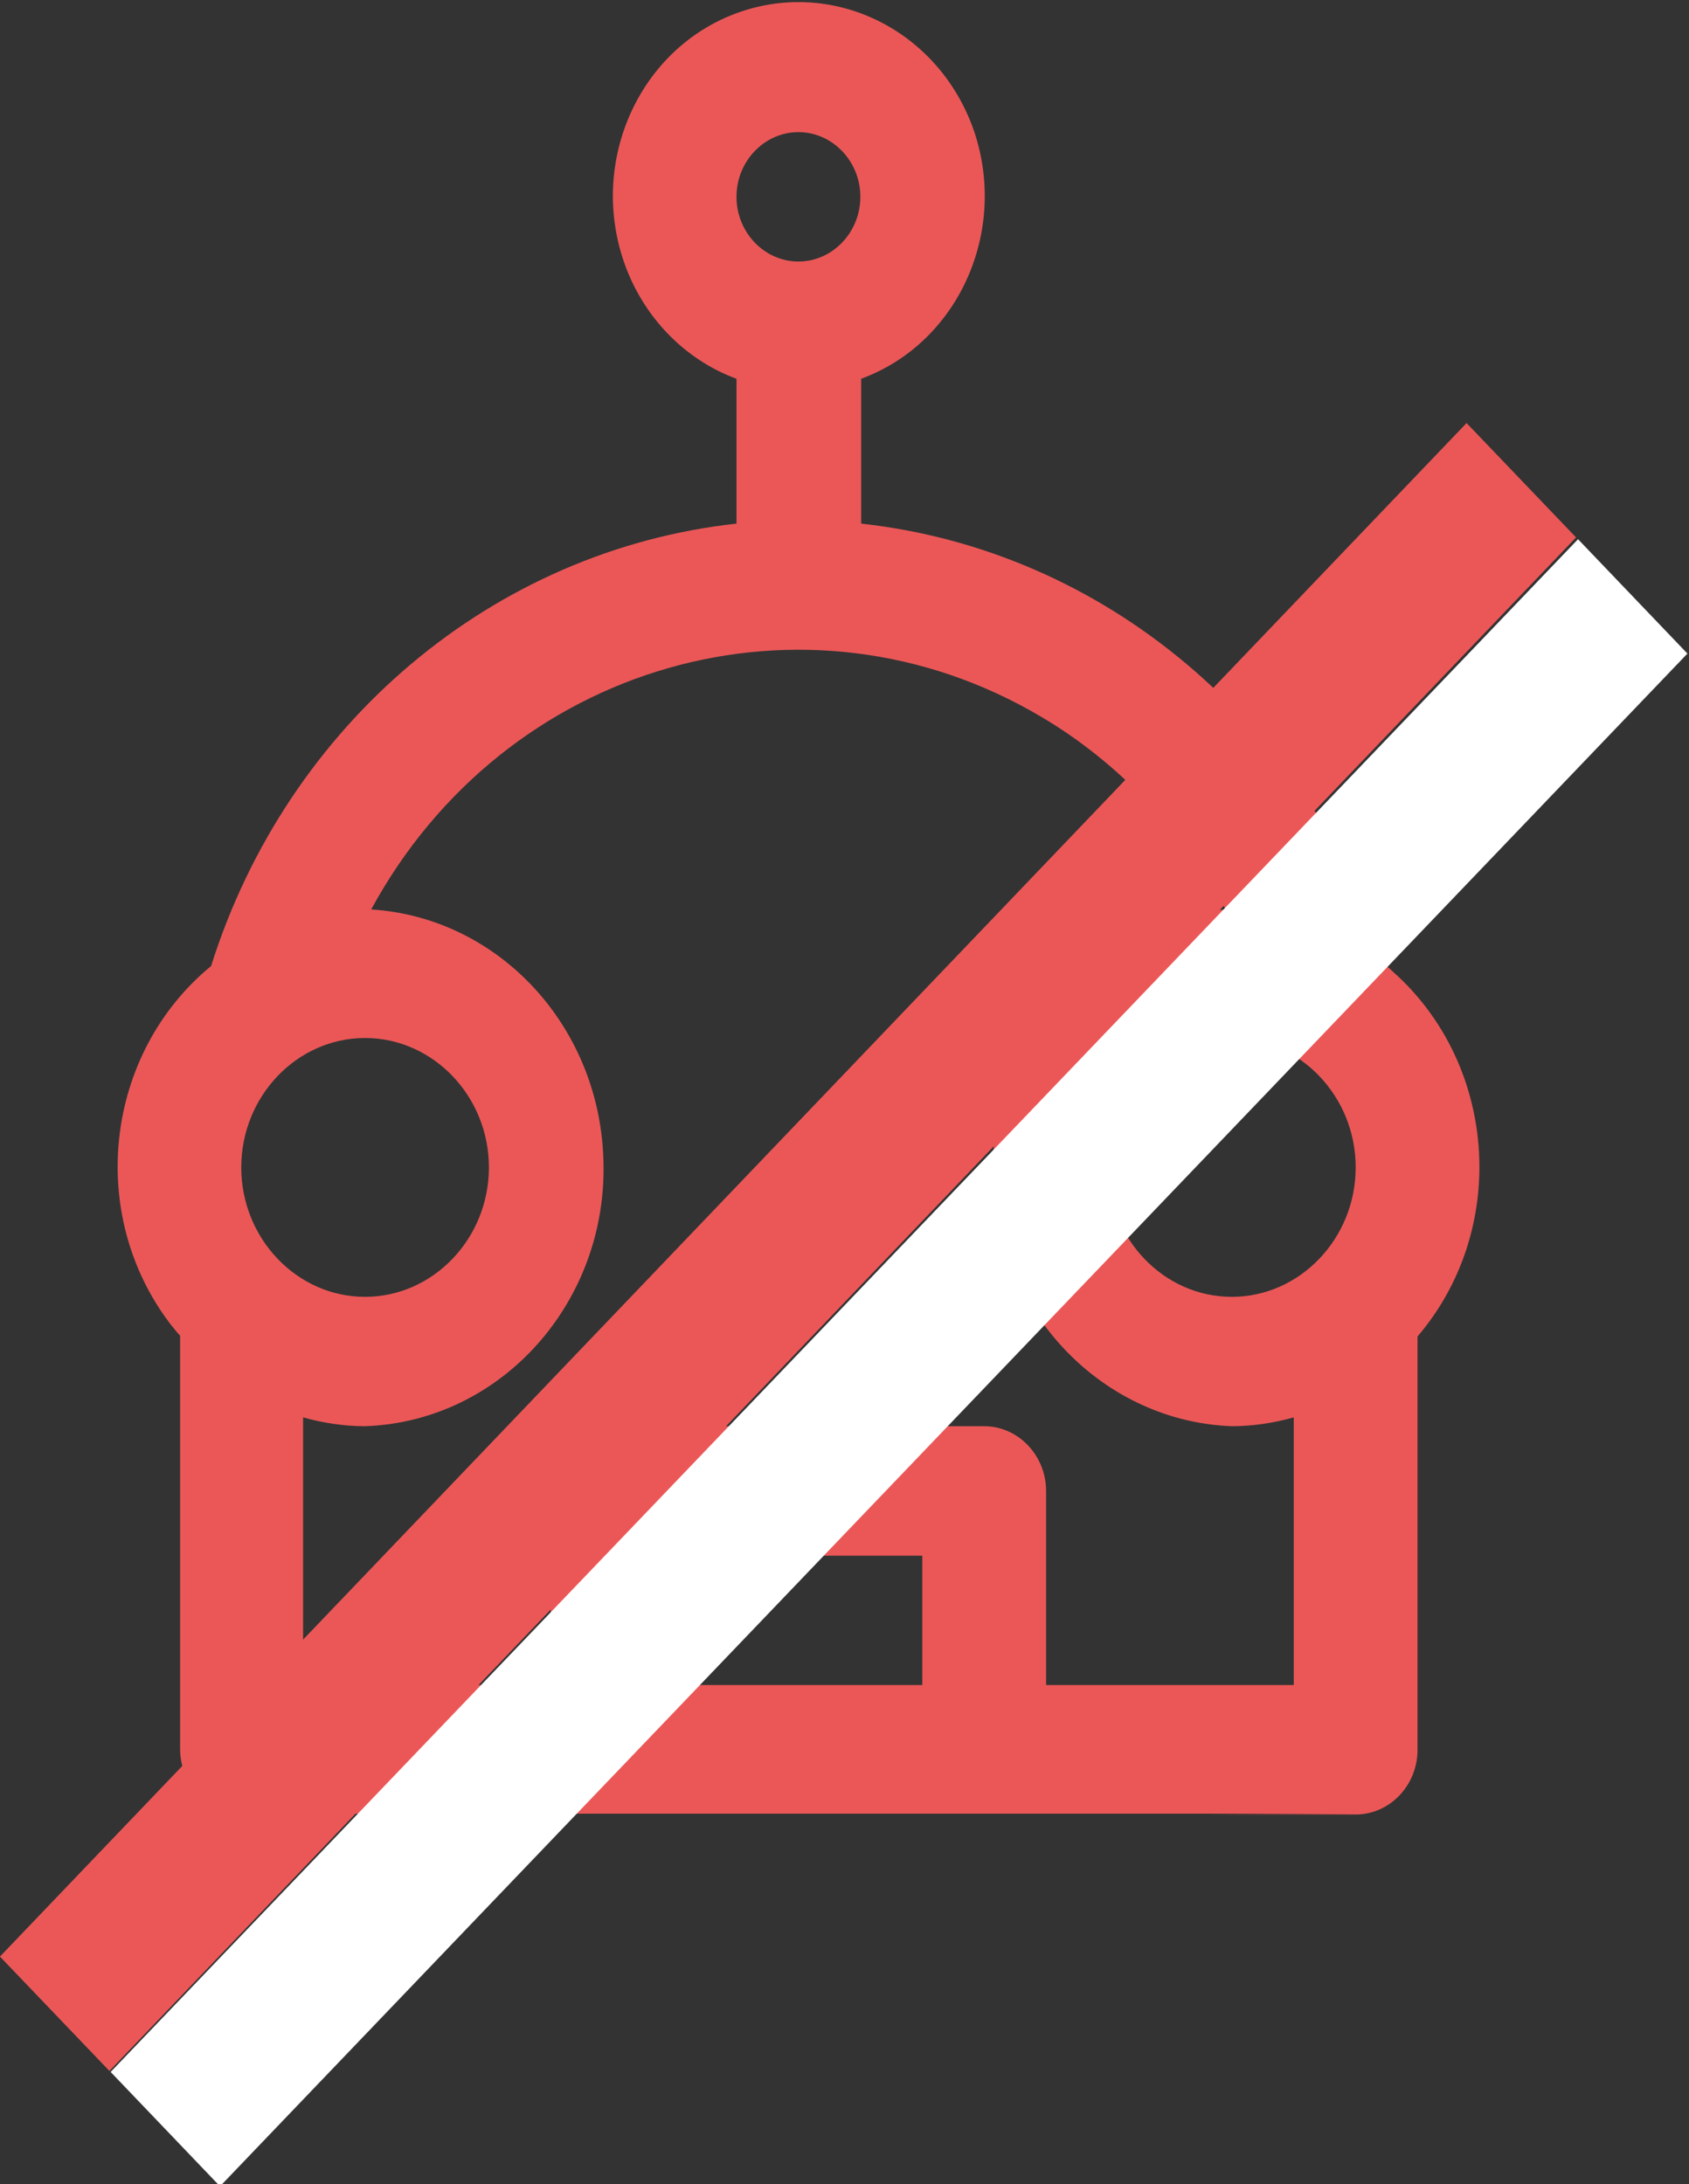 <svg width="396" height="512" viewBox="0 0 396 512" version="1.1" xmlns="http://www.w3.org/2000/svg" xmlns:xlink="http://www.w3.org/1999/xlink">
<rect x="0" y="0" width="396" height="512" fill="#333333" stroke="none"/>
<title>no bot</title>
<desc>Created using Figma</desc>
<g id="Canvas" transform="matrix(23.273 0 0 23.273 1326.55 -38539.6)">
<g id="no bot">
<g id="Vector">
<use xlink:href="#path0_fill" transform="translate(-55.814 1656)" fill="#EB5757"/>
</g>
<g id="Vector (Stroke)">
<use xlink:href="#path1_fill" transform="translate(-57 1660.24)" fill="#EB5757"/>
</g>
<g id="Vector (Stroke)">
<use xlink:href="#path2_fill" transform="translate(-55.885 1661.41)" fill="#FFFFFF"/>
</g>
</g>
</g>
<defs>
<path id="path0_fill" d="M 10.975 18.255L 12.472 18.255C 12.815 18.255 13.095 17.962 13.095 17.603L 13.095 13.44C 14 12.381 13.906 10.76 12.901 9.815C 12.862 9.782 12.823 9.741 12.784 9.709C 12.012 7.265 9.938 5.521 7.49 5.253L 7.49 3.794C 8.464 3.436 8.971 2.32 8.628 1.301C 8.277 0.283 7.209 -0.246 6.234 0.112C 5.26 0.471 4.753 1.587 5.096 2.605C 5.283 3.159 5.704 3.599 6.234 3.794L 6.234 5.253C 3.786 5.521 1.712 7.265 0.941 9.709C -0.128 10.589 -0.315 12.202 0.527 13.31C 0.559 13.35 0.59 13.391 0.629 13.432L 0.629 17.595C 0.629 17.953 0.909 18.247 1.252 18.247L 2.734 18.247L 10.975 18.247L 12.472 18.247L 10.975 18.255ZM 12.472 11.737C 12.472 12.454 11.91 13.041 11.224 13.041C 10.538 13.041 9.977 12.454 9.977 11.737C 9.977 11.021 10.538 10.434 11.224 10.434C 11.91 10.434 12.472 11.021 12.472 11.737ZM 6.858 1.31C 7.201 1.31 7.482 1.603 7.482 1.961C 7.482 2.32 7.201 2.613 6.858 2.613C 6.515 2.613 6.234 2.32 6.234 1.961C 6.234 1.603 6.515 1.31 6.858 1.31ZM 1.245 11.737C 1.245 11.021 1.806 10.434 2.492 10.434C 3.178 10.434 3.74 11.021 3.74 11.737C 3.74 12.454 3.178 13.041 2.492 13.041C 1.806 13.041 1.245 12.454 1.245 11.737ZM 1.868 16.951L 1.868 14.255C 2.071 14.312 2.282 14.344 2.492 14.344C 3.872 14.296 4.948 13.082 4.893 11.648C 4.847 10.304 3.833 9.22 2.554 9.139C 3.903 6.654 6.928 5.79 9.306 7.2C 10.078 7.656 10.718 8.332 11.162 9.139C 9.79 9.228 8.737 10.466 8.823 11.9C 8.901 13.236 9.946 14.296 11.224 14.344C 11.435 14.344 11.645 14.312 11.848 14.255L 11.848 16.951L 9.353 16.951L 9.353 14.996C 9.353 14.638 9.072 14.344 8.729 14.344L 4.987 14.344C 4.644 14.344 4.363 14.638 4.363 14.996L 4.363 16.951L 1.868 16.951ZM 8.106 15.648L 8.106 16.951L 5.611 16.951L 5.611 15.648L 8.106 15.648Z"/>
<path id="path1_fill" fill-rule="evenodd" d="M 0 15.446L 14.775 0L 15.878 1.152L 1.103 16.598L 0 15.446Z"/>
<path id="path2_fill" fill-rule="evenodd" d="M 0 15.438L 14.783 0L 15.885 1.152L 1.102 16.59L 0 15.438Z"/>
</defs>
</svg>
